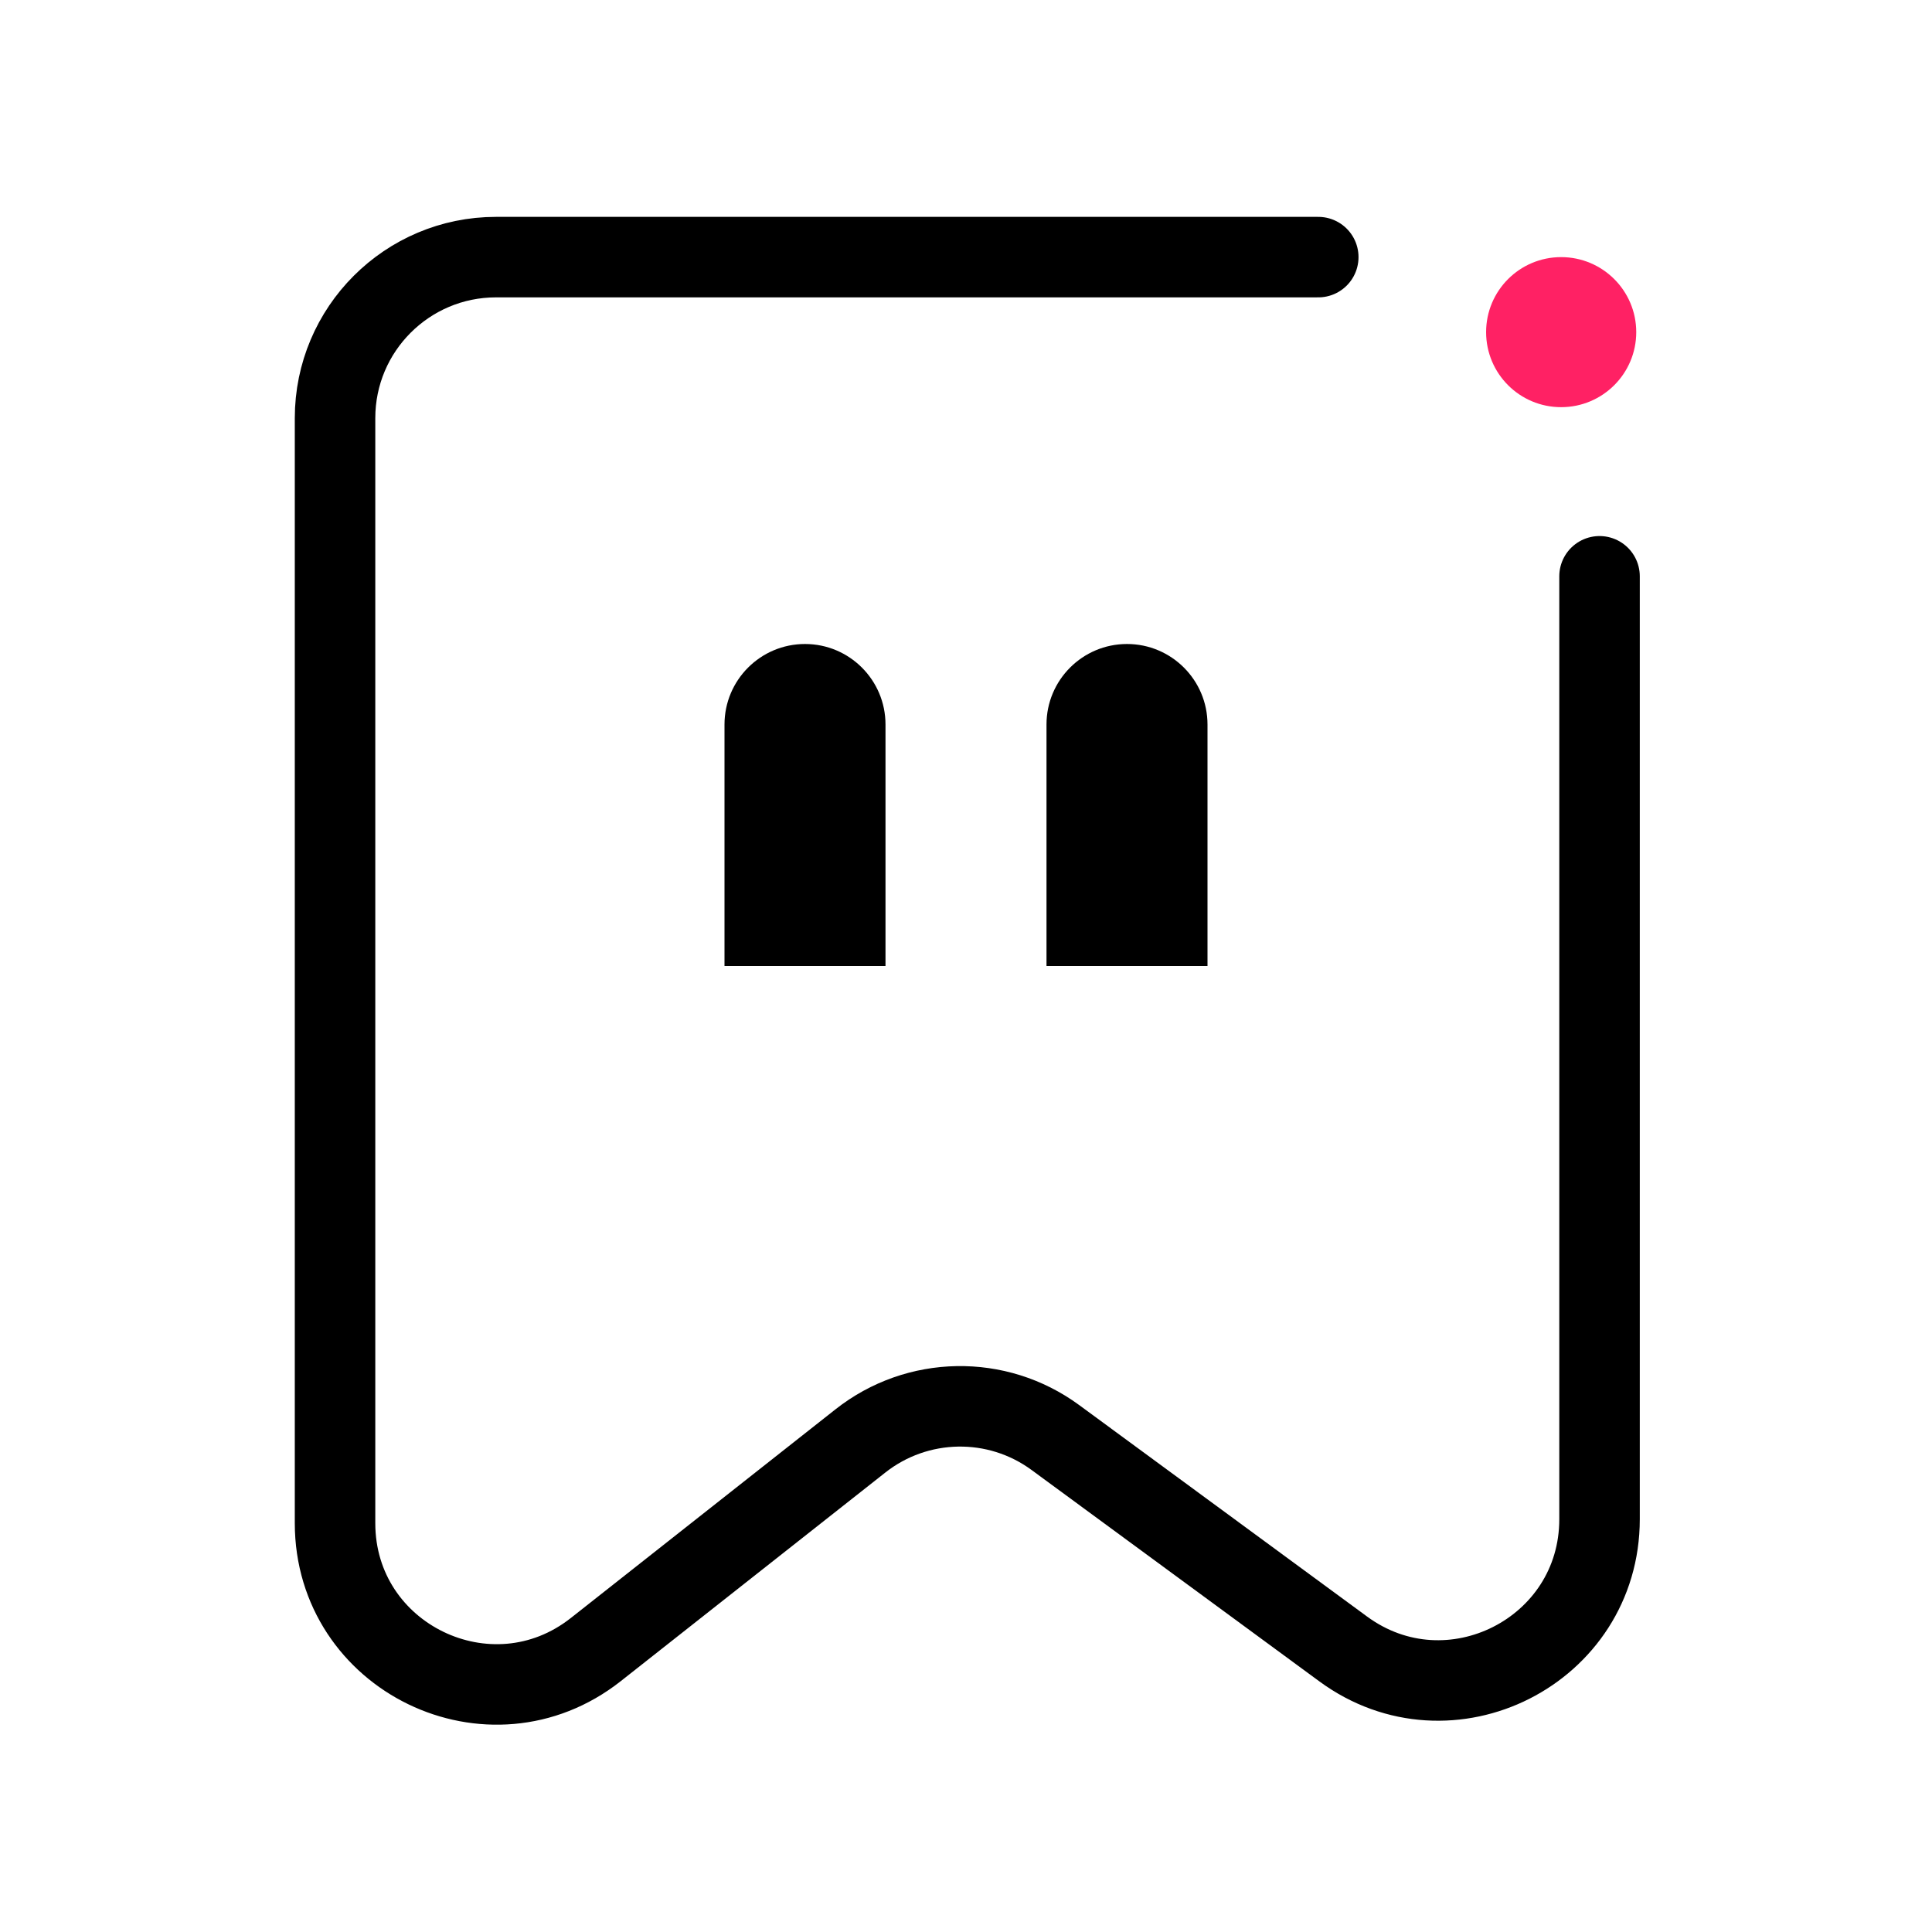 <svg width="24" height="24" viewBox="0 0 24 24" fill="none" xmlns="http://www.w3.org/2000/svg">
<path d="M16.376 3.194L6.162 3.194C5.058 3.194 4.162 4.089 4.162 5.194L4.162 18.921C4.162 20.592 6.09 21.526 7.402 20.491C8.497 19.628 9.593 18.764 10.688 17.9C11.394 17.343 12.386 17.325 13.111 17.858L16.686 20.484C18.007 21.454 19.87 20.511 19.87 18.872L19.87 7.159" stroke="currentColor" stroke-linecap="round" stroke-linejoin="round"/>
<path d="M20.326 4.126C20.326 4.641 19.908 5.058 19.393 5.058C18.878 5.058 18.461 4.641 18.461 4.126C18.461 3.611 18.878 3.194 19.393 3.194C19.908 3.194 20.326 3.611 20.326 4.126Z" fill="#FF2164"/>
<path d="M9 9C9 8.448 9.448 8 10 8C10.552 8 11 8.448 11 9V12H9V9Z" fill="currentColor"/>
<path d="M13 9C13 8.448 13.448 8 14 8C14.552 8 15 8.448 15 9V12H13V9Z" fill="currentColor"/>
</svg>
